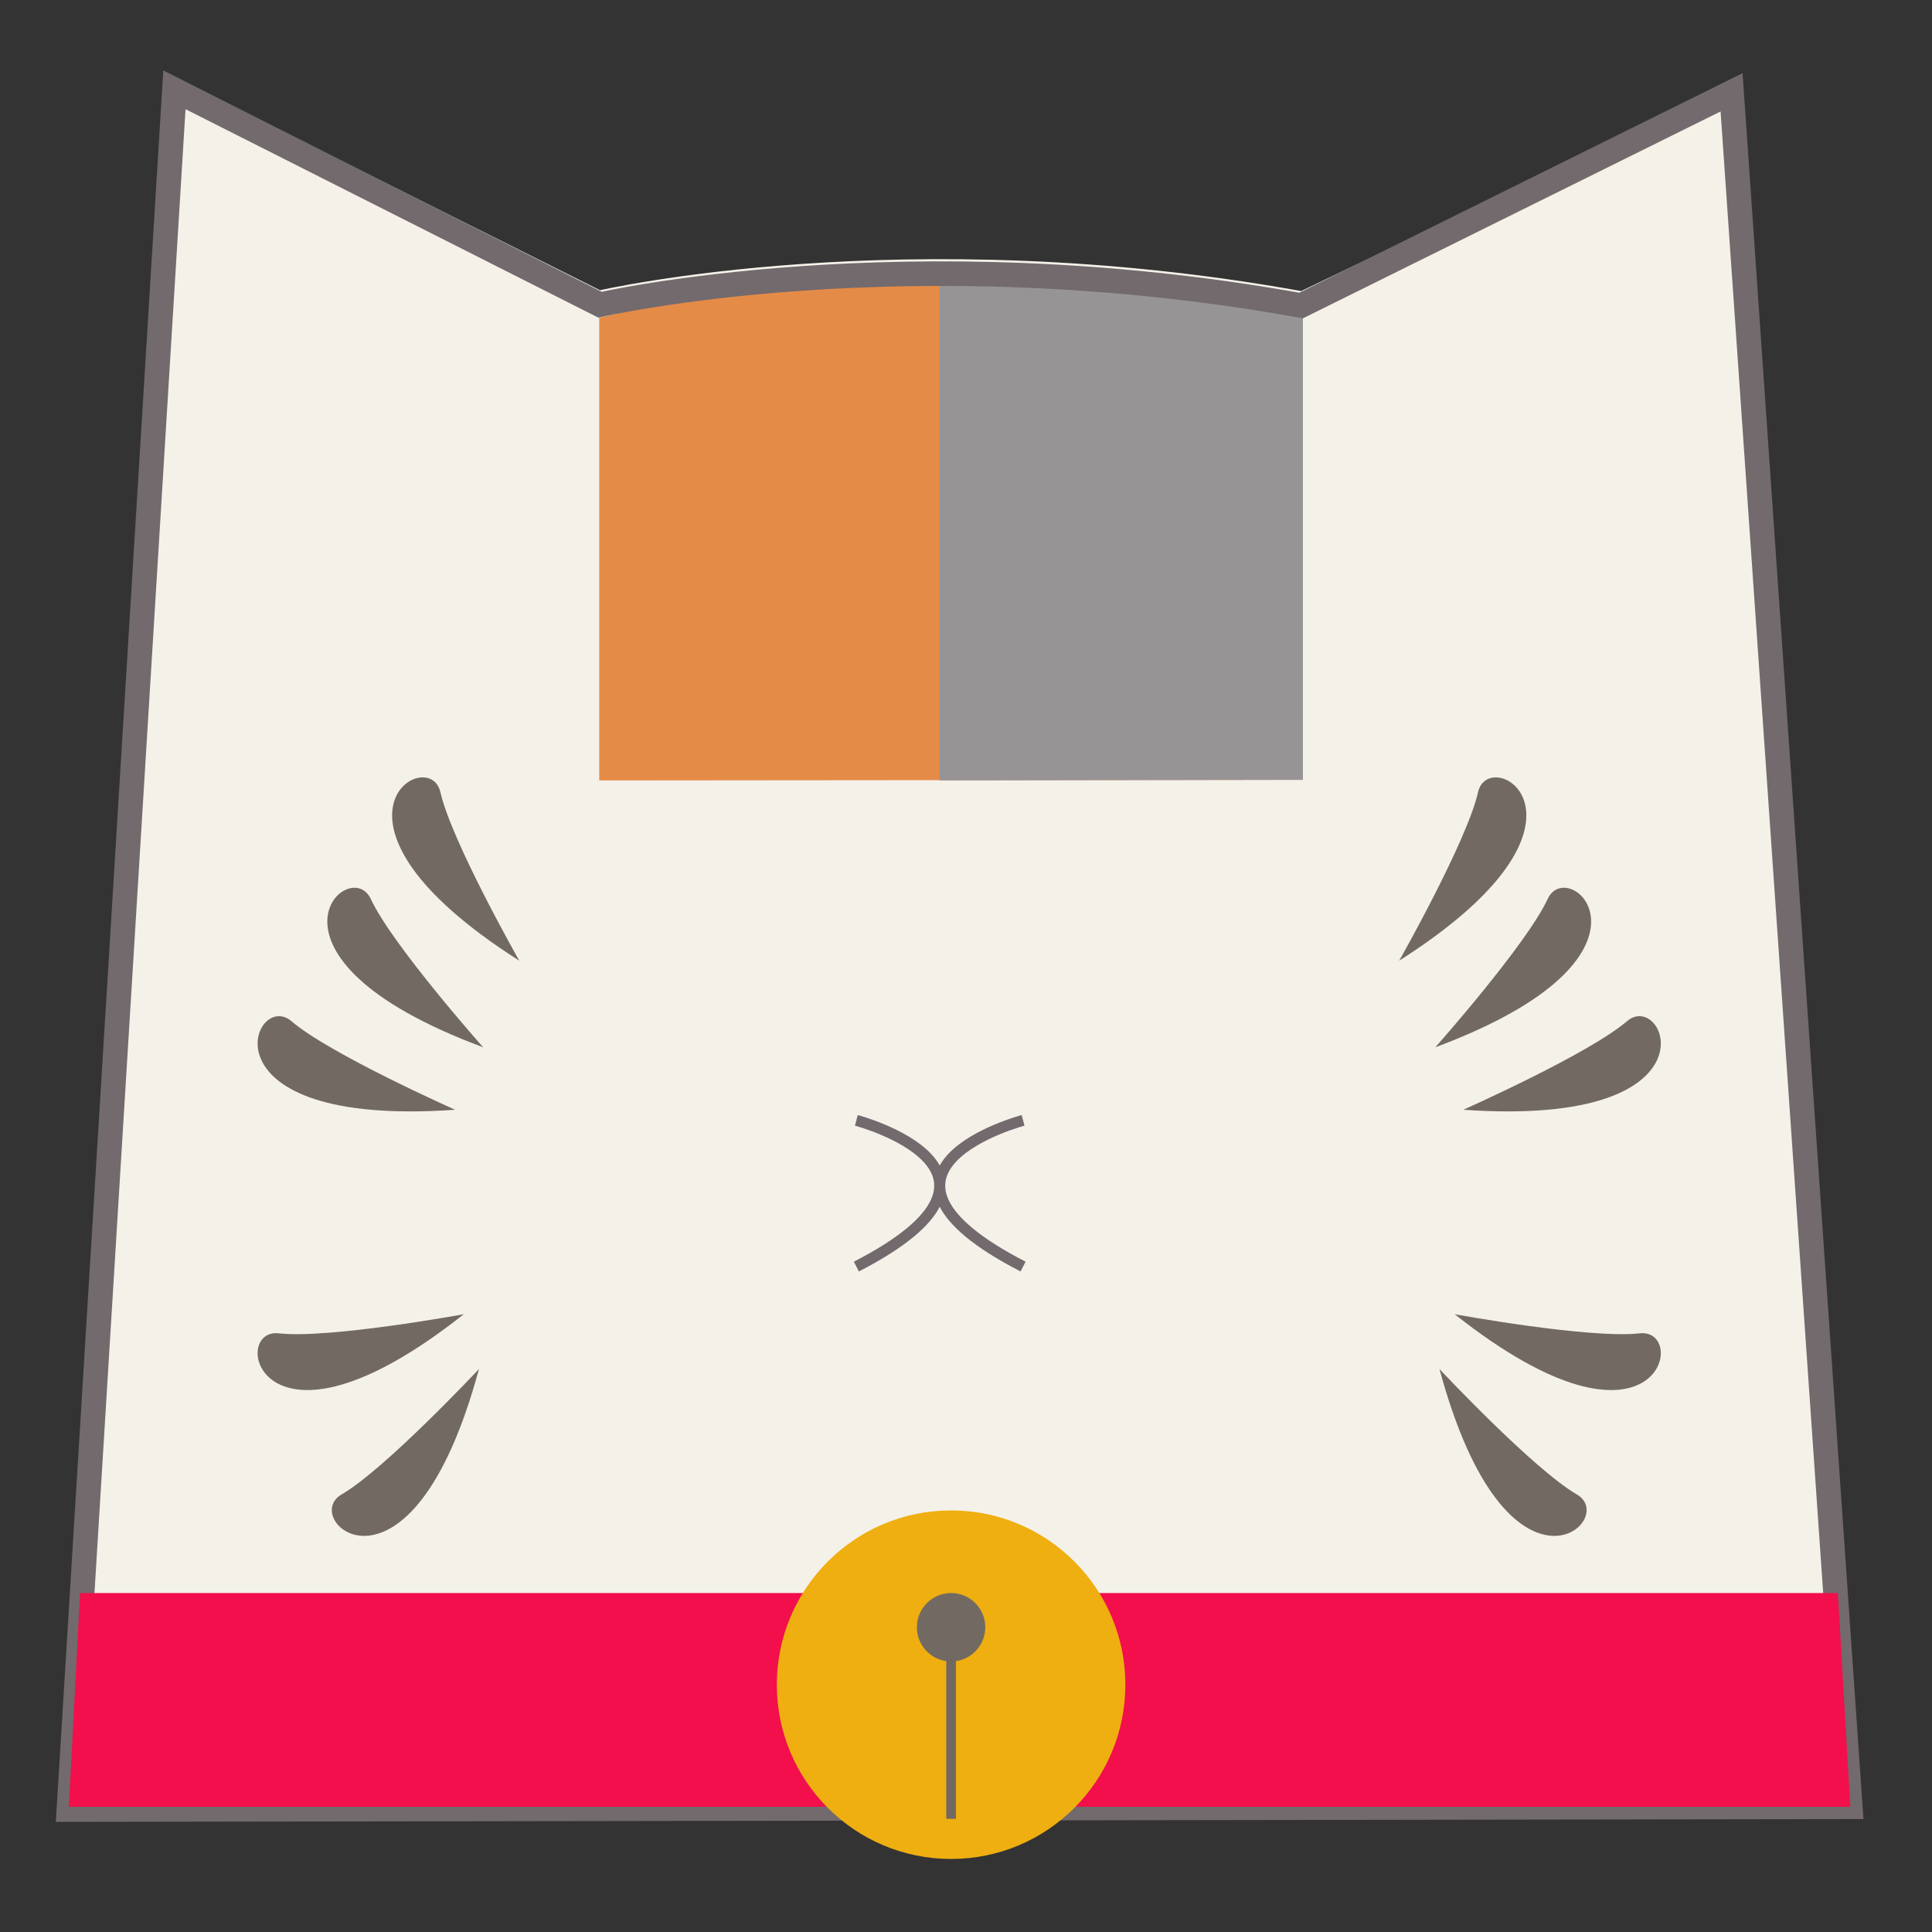 <?xml version="1.0" encoding="utf-8"?>
<!-- Generator: Adobe Illustrator 16.0.0, SVG Export Plug-In . SVG Version: 6.00 Build 0)  -->
<!DOCTYPE svg PUBLIC "-//W3C//DTD SVG 1.1//EN" "http://www.w3.org/Graphics/SVG/1.1/DTD/svg11.dtd">
<svg version="1.1" id="春分" xmlns="http://www.w3.org/2000/svg" xmlns:xlink="http://www.w3.org/1999/xlink" x="0px" y="0px"
	 width="200.014px" height="200.012px" viewBox="0 0 200.014 200.012" enable-background="new 0 0 200.014 200.012"
	 xml:space="preserve">
<rect x="0" y="0" width="200.014" height="200.012" fill="#333333" stroke="none"/>
<g>
	<path fill="#F4F1E9" d="M7.13,185.84L17.151,7.547l44.97,22.5c0,0,31.625-7.292,72.583,0.083L179.72,8.587l11.838,176.966
		L7.13,185.84z"/>
	<path fill="#E58B48" d="M62.036,32.891v47.906l72.854-0.063V32.359C134.893,32.359,100.646,23.641,62.036,32.891z"/>
	<path fill="#979495" d="M97.286,28.047v52.75l37.604-0.063V31.092C134.893,31.092,119.671,28.297,97.286,28.047z"/>
	<path fill="none" stroke="#726A6D" stroke-width="2.544" stroke-miterlimit="10" d="M7.13,187.34L18.056,9.297l44.063,22.25
		c0,0,31.625-7.292,72.583,0.083l44.563-22.074l12.291,177.496L7.13,187.34z"/>
	<path fill="none" stroke="#000000" stroke-width="2.544" stroke-miterlimit="10" d="M55.62,28.463"/>
	<g>
		<path fill="#726962" d="M53.757,99.457c0,0-7.009-12.356-8.164-17.444C44.437,76.924,30.972,84.951,53.757,99.457z"/>
		<path fill="#726962" d="M50.017,108.422c0,0-9.438-10.621-11.629-15.354C36.194,88.334,24.704,98.994,50.017,108.422z"/>
		<path fill="#726962" d="M47.116,114.889c0,0-12.984-5.767-16.941-9.166C26.22,102.32,20.171,116.781,47.116,114.889z"/>
	</g>
	<g>
		<path fill="#726962" d="M48.014,136.057c0,0-13.975,2.563-19.159,1.979C23.67,137.455,26.826,152.811,48.014,136.057z"/>
		<path fill="#726962" d="M49.586,141.73c0,0-9.711,10.371-14.225,12.987C30.849,157.339,42.522,167.802,49.586,141.73z"/>
	</g>
	<g>
		<path fill="#726962" d="M150.598,136.057c0,0,13.973,2.563,19.157,1.979C174.941,137.455,171.784,152.811,150.598,136.057z"/>
		<path fill="#726962" d="M149.023,141.73c0,0,9.711,10.371,14.226,12.987C167.762,157.339,156.088,167.802,149.023,141.73z"/>
	</g>
	<g>
		<path fill="#726962" d="M144.854,99.457c0,0,7.01-12.356,8.164-17.444C154.174,76.924,167.639,84.951,144.854,99.457z"/>
		<path fill="#726962" d="M148.594,108.422c0,0,9.438-10.621,11.63-15.354C162.416,88.334,173.906,98.994,148.594,108.422z"/>
		<path fill="#726962" d="M151.494,114.889c0,0,12.983-5.767,16.94-9.166C172.391,102.32,178.439,116.781,151.494,114.889z"/>
	</g>
	<polygon fill="#F20F4B" points="10.954,164.922 12.287,164.922 190.27,164.922 191.557,187.052 7.13,187.052 8.288,164.922 	"/>
	<g>
		<circle fill="#EFAF11" cx="98.464" cy="174.411" r="18.042"/>
		<circle fill="#726962" cx="98.464" cy="168.464" r="3.542"/>
		<line fill="none" stroke="#716862" stroke-miterlimit="10" x1="98.464" y1="170.797" x2="98.464" y2="188.297"/>
	</g>
</g>
<g>
	<path fill="none" stroke="#726A6D" stroke-width="1.137" stroke-miterlimit="10" d="M88.656,115.988c0,0,19.419,5.133,0,15.137"/>
	<path fill="none" stroke="#726A6D" stroke-width="1.137" stroke-miterlimit="10" d="M105.916,115.988c0,0-19.418,5.133,0,15.137"
		/>
</g>
</svg>

